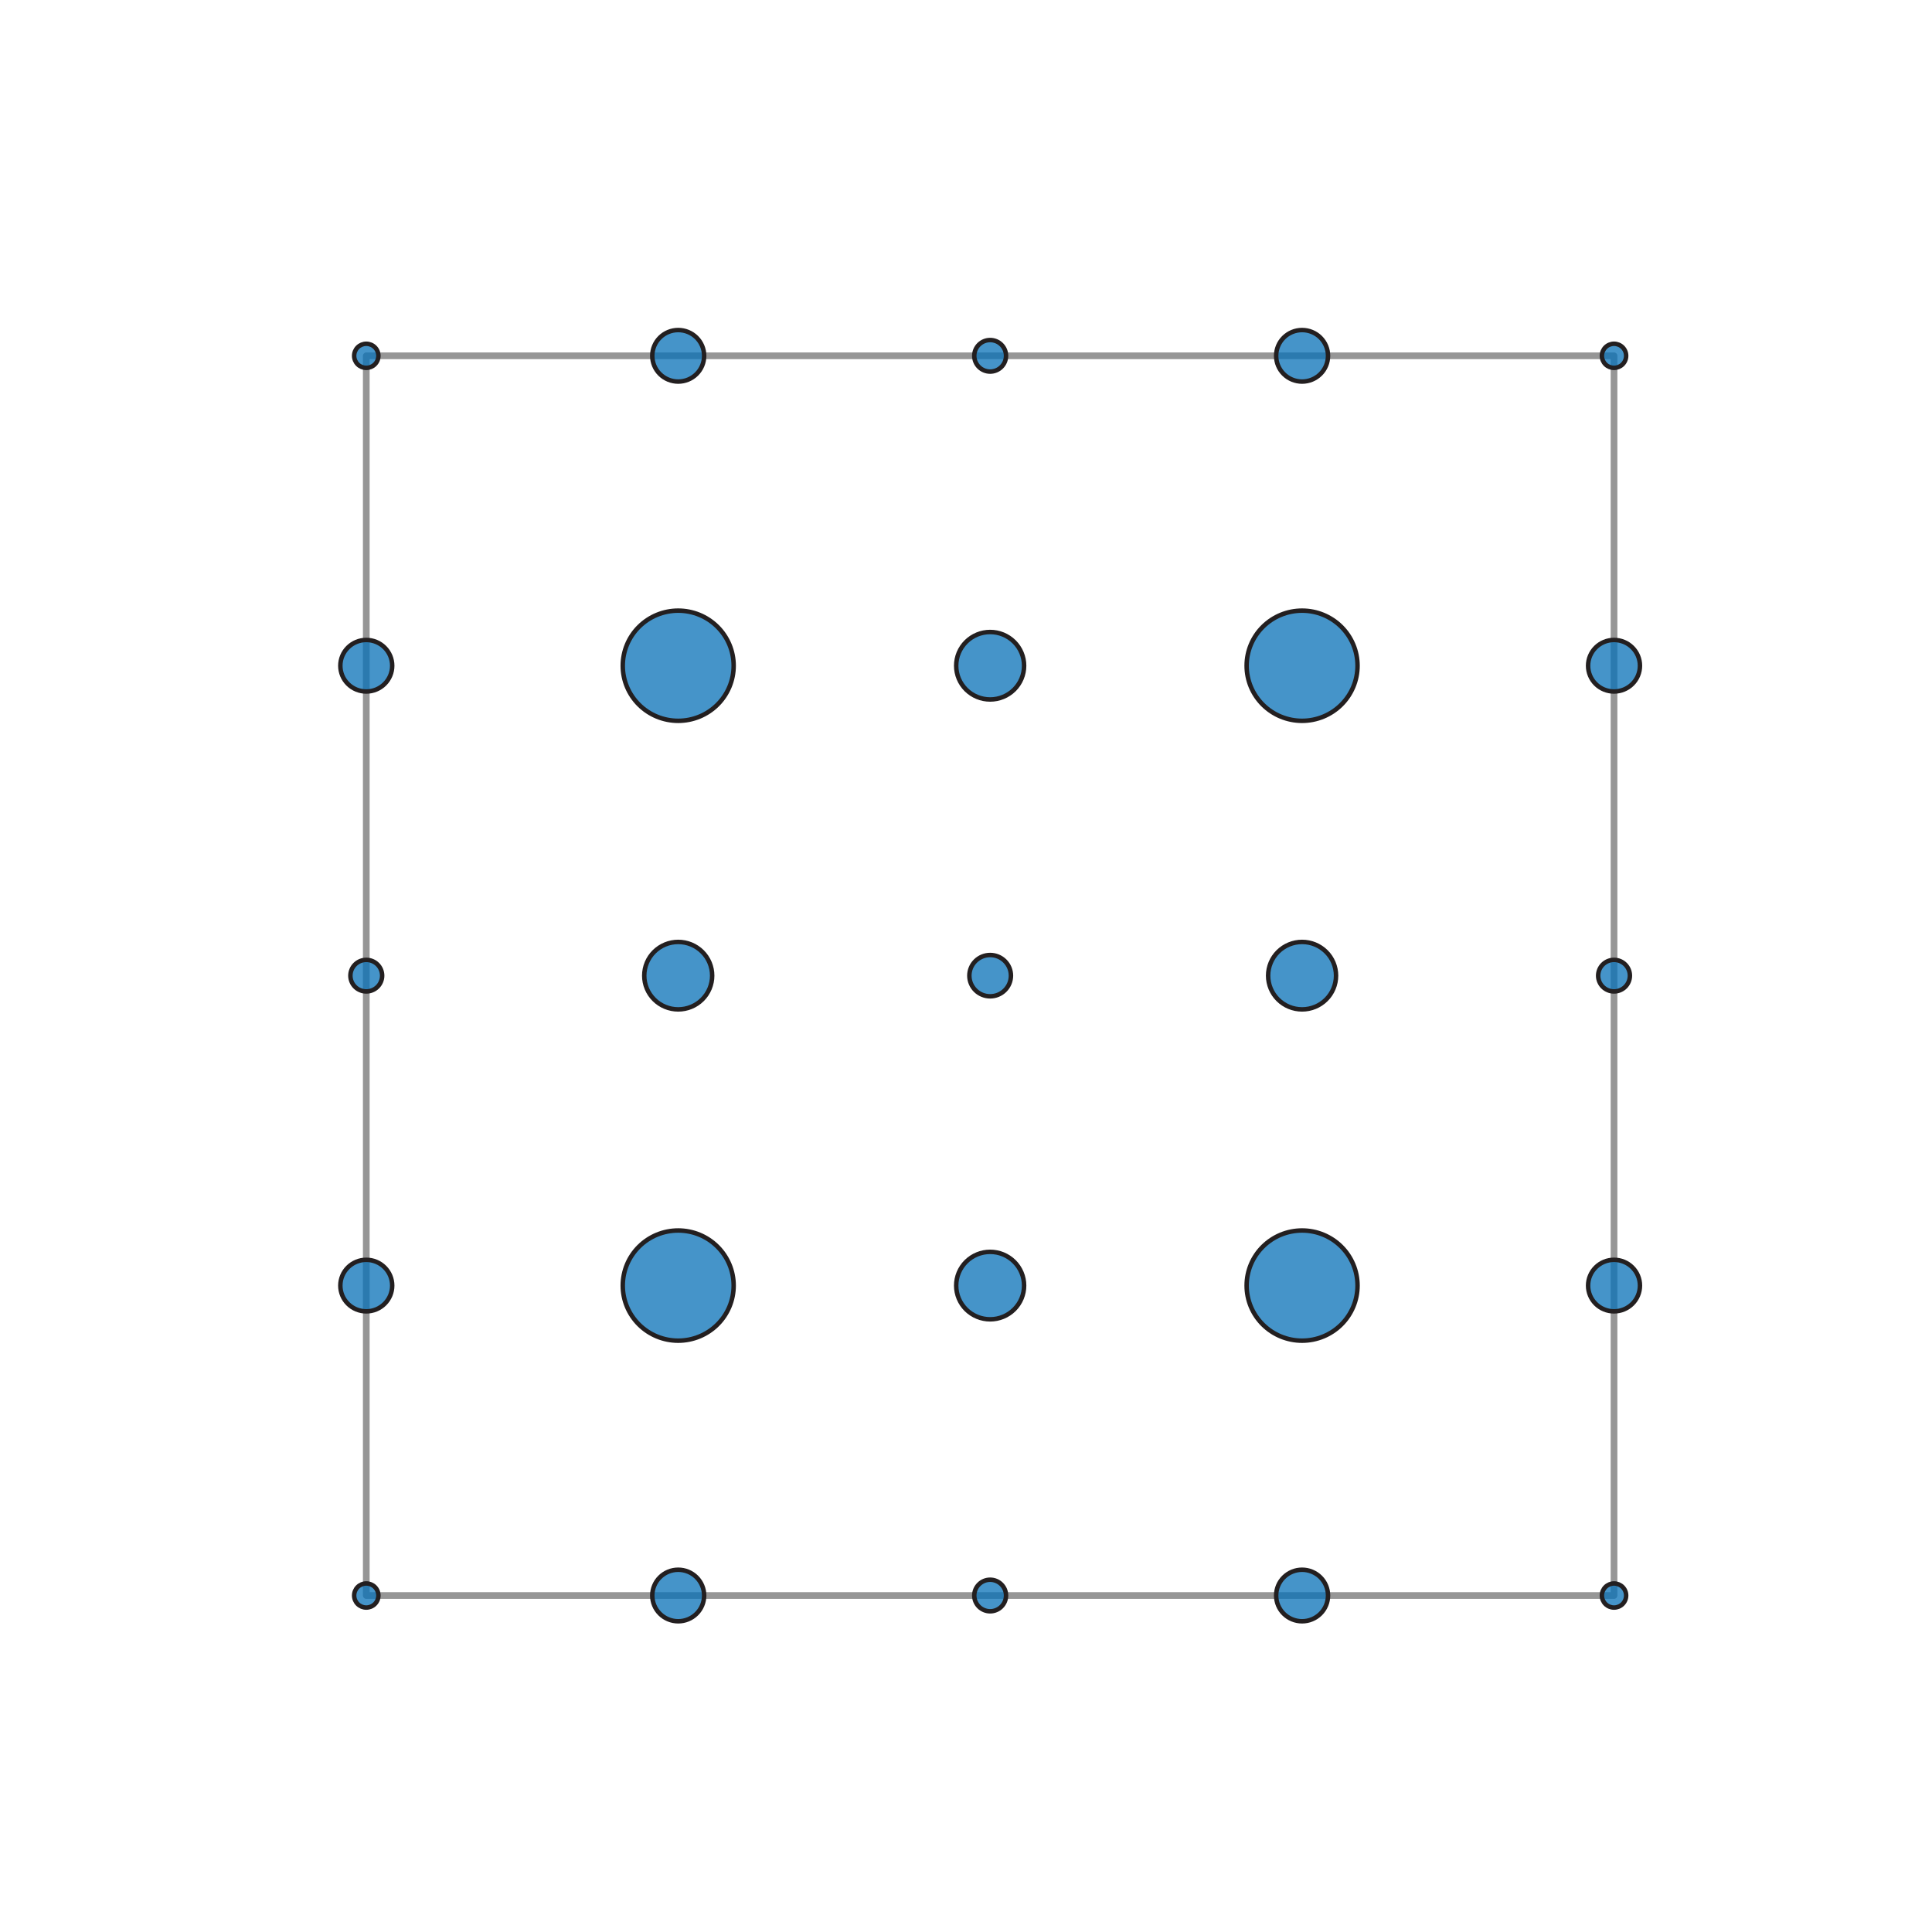 <?xml version="1.0" encoding="utf-8" standalone="no"?>
<!DOCTYPE svg PUBLIC "-//W3C//DTD SVG 1.1//EN"
  "http://www.w3.org/Graphics/SVG/1.1/DTD/svg11.dtd">
<svg xmlns:xlink="http://www.w3.org/1999/xlink" width="432pt" height="432pt" viewBox="0 0 432 432" xmlns="http://www.w3.org/2000/svg" version="1.1">
 <defs>
  <style type="text/css">*{stroke-linejoin: round; stroke-linecap: butt}</style>
 </defs>
 <g id="figure_1">
  <g id="patch_1">
   <path d="M 0 432 
L 432 432 
L 432 0 
L 0 0 
z
" style="fill: #ffffff"/>
  </g>
  <g id="axes_1">
   <g id="patch_2">
    <path d="M 81.9 356.76 
L 360.9 356.76 
L 360.9 79.56 
L 81.9 79.56 
L 81.9 356.76 
z
" clip-path="url(#p26e231b036)" style="fill: none; stroke: #969696; stroke-width: 1.5; stroke-linejoin: miter"/>
   </g>
   <g id="patch_3">
    <path d="M 81.9 359.455 
C 82.619 359.455 83.309 359.171 83.818 358.666 
C 84.327 358.16 84.612 357.475 84.612 356.76 
C 84.612 356.045 84.327 355.36 83.818 354.854 
C 83.309 354.349 82.619 354.065 81.9 354.065 
C 81.181 354.065 80.491 354.349 79.982 354.854 
C 79.473 355.36 79.188 356.045 79.188 356.76 
C 79.188 357.475 79.473 358.16 79.982 358.666 
C 80.491 359.171 81.181 359.455 81.9 359.455 
z
" clip-path="url(#p26e231b036)" style="fill: #0871b7; fill-opacity: 0.753; stroke: #231f20; stroke-linejoin: miter"/>
   </g>
   <g id="patch_4">
    <path d="M 360.9 359.455 
C 361.619 359.455 362.309 359.171 362.818 358.666 
C 363.327 358.16 363.613 357.475 363.613 356.76 
C 363.613 356.045 363.327 355.36 362.818 354.854 
C 362.309 354.349 361.619 354.065 360.9 354.065 
C 360.181 354.065 359.491 354.349 358.982 354.854 
C 358.473 355.36 358.188 356.045 358.188 356.76 
C 358.188 357.475 358.473 358.16 358.982 358.666 
C 359.491 359.171 360.181 359.455 360.9 359.455 
z
" clip-path="url(#p26e231b036)" style="fill: #0871b7; fill-opacity: 0.753; stroke: #231f20; stroke-linejoin: miter"/>
   </g>
   <g id="patch_5">
    <path d="M 81.9 82.255 
C 82.619 82.255 83.309 81.971 83.818 81.466 
C 84.327 80.96 84.612 80.275 84.612 79.56 
C 84.612 78.845 84.327 78.16 83.818 77.654 
C 83.309 77.149 82.619 76.865 81.9 76.865 
C 81.181 76.865 80.491 77.149 79.982 77.654 
C 79.473 78.16 79.188 78.845 79.188 79.56 
C 79.188 80.275 79.473 80.96 79.982 81.466 
C 80.491 81.971 81.181 82.255 81.9 82.255 
z
" clip-path="url(#p26e231b036)" style="fill: #0871b7; fill-opacity: 0.753; stroke: #231f20; stroke-linejoin: miter"/>
   </g>
   <g id="patch_6">
    <path d="M 360.9 82.255 
C 361.619 82.255 362.309 81.971 362.818 81.466 
C 363.327 80.96 363.613 80.275 363.613 79.56 
C 363.613 78.845 363.327 78.16 362.818 77.654 
C 362.309 77.149 361.619 76.865 360.9 76.865 
C 360.181 76.865 359.491 77.149 358.982 77.654 
C 358.473 78.16 358.188 78.845 358.188 79.56 
C 358.188 80.275 358.473 80.96 358.982 81.466 
C 359.491 81.971 360.181 82.255 360.9 82.255 
z
" clip-path="url(#p26e231b036)" style="fill: #0871b7; fill-opacity: 0.753; stroke: #231f20; stroke-linejoin: miter"/>
   </g>
   <g id="patch_7">
    <path d="M 151.65 362.522 
C 153.188 362.522 154.663 361.915 155.751 360.834 
C 156.838 359.754 157.45 358.288 157.45 356.76 
C 157.45 355.232 156.838 353.766 155.751 352.686 
C 154.663 351.605 153.188 350.998 151.65 350.998 
C 150.112 350.998 148.637 351.605 147.549 352.686 
C 146.462 353.766 145.85 355.232 145.85 356.76 
C 145.85 358.288 146.462 359.754 147.549 360.834 
C 148.637 361.915 150.112 362.522 151.65 362.522 
z
" clip-path="url(#p26e231b036)" style="fill: #0871b7; fill-opacity: 0.753; stroke: #231f20; stroke-linejoin: miter"/>
   </g>
   <g id="patch_8">
    <path d="M 291.15 362.522 
C 292.688 362.522 294.163 361.915 295.251 360.834 
C 296.338 359.754 296.95 358.288 296.95 356.76 
C 296.95 355.232 296.338 353.766 295.251 352.686 
C 294.163 351.605 292.688 350.998 291.15 350.998 
C 289.612 350.998 288.137 351.605 287.049 352.686 
C 285.962 353.766 285.35 355.232 285.35 356.76 
C 285.35 358.288 285.962 359.754 287.049 360.834 
C 288.137 361.915 289.612 362.522 291.15 362.522 
z
" clip-path="url(#p26e231b036)" style="fill: #0871b7; fill-opacity: 0.753; stroke: #231f20; stroke-linejoin: miter"/>
   </g>
   <g id="patch_9">
    <path d="M 81.9 293.222 
C 83.438 293.222 84.913 292.615 86.001 291.534 
C 87.088 290.454 87.7 288.988 87.7 287.46 
C 87.7 285.932 87.088 284.466 86.001 283.386 
C 84.913 282.305 83.438 281.698 81.9 281.698 
C 80.362 281.698 78.887 282.305 77.799 283.386 
C 76.712 284.466 76.1 285.932 76.1 287.46 
C 76.1 288.988 76.712 290.454 77.799 291.534 
C 78.887 292.615 80.362 293.222 81.9 293.222 
z
" clip-path="url(#p26e231b036)" style="fill: #0871b7; fill-opacity: 0.753; stroke: #231f20; stroke-linejoin: miter"/>
   </g>
   <g id="patch_10">
    <path d="M 360.9 293.222 
C 362.438 293.222 363.913 292.615 365.001 291.534 
C 366.088 290.454 366.7 288.988 366.7 287.46 
C 366.7 285.932 366.088 284.466 365.001 283.386 
C 363.913 282.305 362.438 281.698 360.9 281.698 
C 359.362 281.698 357.887 282.305 356.799 283.386 
C 355.712 284.466 355.1 285.932 355.1 287.46 
C 355.1 288.988 355.712 290.454 356.799 291.534 
C 357.887 292.615 359.362 293.222 360.9 293.222 
z
" clip-path="url(#p26e231b036)" style="fill: #0871b7; fill-opacity: 0.753; stroke: #231f20; stroke-linejoin: miter"/>
   </g>
   <g id="patch_11">
    <path d="M 81.9 154.622 
C 83.438 154.622 84.913 154.015 86.001 152.934 
C 87.088 151.854 87.7 150.388 87.7 148.86 
C 87.7 147.332 87.088 145.866 86.001 144.786 
C 84.913 143.705 83.438 143.098 81.9 143.098 
C 80.362 143.098 78.887 143.705 77.799 144.786 
C 76.712 145.866 76.1 147.332 76.1 148.86 
C 76.1 150.388 76.712 151.854 77.799 152.934 
C 78.887 154.015 80.362 154.622 81.9 154.622 
z
" clip-path="url(#p26e231b036)" style="fill: #0871b7; fill-opacity: 0.753; stroke: #231f20; stroke-linejoin: miter"/>
   </g>
   <g id="patch_12">
    <path d="M 360.9 154.622 
C 362.438 154.622 363.913 154.015 365.001 152.934 
C 366.088 151.854 366.7 150.388 366.7 148.86 
C 366.7 147.332 366.088 145.866 365.001 144.786 
C 363.913 143.705 362.438 143.098 360.9 143.098 
C 359.362 143.098 357.887 143.705 356.799 144.786 
C 355.712 145.866 355.1 147.332 355.1 148.86 
C 355.1 150.388 355.712 151.854 356.799 152.934 
C 357.887 154.015 359.362 154.622 360.9 154.622 
z
" clip-path="url(#p26e231b036)" style="fill: #0871b7; fill-opacity: 0.753; stroke: #231f20; stroke-linejoin: miter"/>
   </g>
   <g id="patch_13">
    <path d="M 151.65 85.322 
C 153.188 85.322 154.663 84.715 155.751 83.634 
C 156.838 82.554 157.45 81.088 157.45 79.56 
C 157.45 78.032 156.838 76.566 155.751 75.486 
C 154.663 74.405 153.188 73.798 151.65 73.798 
C 150.112 73.798 148.637 74.405 147.549 75.486 
C 146.462 76.566 145.85 78.032 145.85 79.56 
C 145.85 81.088 146.462 82.554 147.549 83.634 
C 148.637 84.715 150.112 85.322 151.65 85.322 
z
" clip-path="url(#p26e231b036)" style="fill: #0871b7; fill-opacity: 0.753; stroke: #231f20; stroke-linejoin: miter"/>
   </g>
   <g id="patch_14">
    <path d="M 291.15 85.322 
C 292.688 85.322 294.163 84.715 295.251 83.634 
C 296.338 82.554 296.95 81.088 296.95 79.56 
C 296.95 78.032 296.338 76.566 295.251 75.486 
C 294.163 74.405 292.688 73.798 291.15 73.798 
C 289.612 73.798 288.137 74.405 287.049 75.486 
C 285.962 76.566 285.35 78.032 285.35 79.56 
C 285.35 81.088 285.962 82.554 287.049 83.634 
C 288.137 84.715 289.612 85.322 291.15 85.322 
z
" clip-path="url(#p26e231b036)" style="fill: #0871b7; fill-opacity: 0.753; stroke: #231f20; stroke-linejoin: miter"/>
   </g>
   <g id="patch_15">
    <path d="M 221.4 360.289 
C 222.342 360.289 223.245 359.917 223.911 359.255 
C 224.577 358.593 224.951 357.696 224.951 356.76 
C 224.951 355.824 224.577 354.927 223.911 354.265 
C 223.245 353.603 222.342 353.231 221.4 353.231 
C 220.458 353.231 219.555 353.603 218.889 354.265 
C 218.223 354.927 217.849 355.824 217.849 356.76 
C 217.849 357.696 218.223 358.593 218.889 359.255 
C 219.555 359.917 220.458 360.289 221.4 360.289 
z
" clip-path="url(#p26e231b036)" style="fill: #0871b7; fill-opacity: 0.753; stroke: #231f20; stroke-linejoin: miter"/>
   </g>
   <g id="patch_16">
    <path d="M 81.9 221.689 
C 82.842 221.689 83.745 221.317 84.411 220.655 
C 85.077 219.993 85.451 219.096 85.451 218.16 
C 85.451 217.224 85.077 216.327 84.411 215.665 
C 83.745 215.003 82.842 214.631 81.9 214.631 
C 80.958 214.631 80.055 215.003 79.389 215.665 
C 78.723 216.327 78.349 217.224 78.349 218.16 
C 78.349 219.096 78.723 219.993 79.389 220.655 
C 80.055 221.317 80.958 221.689 81.9 221.689 
z
" clip-path="url(#p26e231b036)" style="fill: #0871b7; fill-opacity: 0.753; stroke: #231f20; stroke-linejoin: miter"/>
   </g>
   <g id="patch_17">
    <path d="M 360.9 221.689 
C 361.842 221.689 362.745 221.317 363.411 220.655 
C 364.077 219.993 364.451 219.096 364.451 218.16 
C 364.451 217.224 364.077 216.327 363.411 215.665 
C 362.745 215.003 361.842 214.631 360.9 214.631 
C 359.958 214.631 359.055 215.003 358.389 215.665 
C 357.723 216.327 357.349 217.224 357.349 218.16 
C 357.349 219.096 357.723 219.993 358.389 220.655 
C 359.055 221.317 359.958 221.689 360.9 221.689 
z
" clip-path="url(#p26e231b036)" style="fill: #0871b7; fill-opacity: 0.753; stroke: #231f20; stroke-linejoin: miter"/>
   </g>
   <g id="patch_18">
    <path d="M 221.4 83.089 
C 222.342 83.089 223.245 82.717 223.911 82.055 
C 224.577 81.393 224.951 80.496 224.951 79.56 
C 224.951 78.624 224.577 77.727 223.911 77.065 
C 223.245 76.403 222.342 76.031 221.4 76.031 
C 220.458 76.031 219.555 76.403 218.889 77.065 
C 218.223 77.727 217.849 78.624 217.849 79.56 
C 217.849 80.496 218.223 81.393 218.889 82.055 
C 219.555 82.717 220.458 83.089 221.4 83.089 
z
" clip-path="url(#p26e231b036)" style="fill: #0871b7; fill-opacity: 0.753; stroke: #231f20; stroke-linejoin: miter"/>
   </g>
   <g id="patch_19">
    <path d="M 151.65 299.78 
C 154.939 299.78 158.093 298.482 160.418 296.172 
C 162.743 293.861 164.05 290.727 164.05 287.46 
C 164.05 284.193 162.743 281.059 160.418 278.748 
C 158.093 276.438 154.939 275.14 151.65 275.14 
C 148.361 275.14 145.207 276.438 142.882 278.748 
C 140.557 281.059 139.25 284.193 139.25 287.46 
C 139.25 290.727 140.557 293.861 142.882 296.172 
C 145.207 298.482 148.361 299.78 151.65 299.78 
z
" clip-path="url(#p26e231b036)" style="fill: #0871b7; fill-opacity: 0.753; stroke: #231f20; stroke-linejoin: miter"/>
   </g>
   <g id="patch_20">
    <path d="M 291.15 299.78 
C 294.439 299.78 297.593 298.482 299.918 296.172 
C 302.243 293.861 303.55 290.727 303.55 287.46 
C 303.55 284.193 302.243 281.059 299.918 278.748 
C 297.593 276.438 294.439 275.14 291.15 275.14 
C 287.861 275.14 284.707 276.438 282.382 278.748 
C 280.057 281.059 278.75 284.193 278.75 287.46 
C 278.75 290.727 280.057 293.861 282.382 296.172 
C 284.707 298.482 287.861 299.78 291.15 299.78 
z
" clip-path="url(#p26e231b036)" style="fill: #0871b7; fill-opacity: 0.753; stroke: #231f20; stroke-linejoin: miter"/>
   </g>
   <g id="patch_21">
    <path d="M 151.65 161.18 
C 154.939 161.18 158.093 159.882 160.418 157.572 
C 162.743 155.261 164.05 152.127 164.05 148.86 
C 164.05 145.593 162.743 142.459 160.418 140.148 
C 158.093 137.838 154.939 136.54 151.65 136.54 
C 148.361 136.54 145.207 137.838 142.882 140.148 
C 140.557 142.459 139.25 145.593 139.25 148.86 
C 139.25 152.127 140.557 155.261 142.882 157.572 
C 145.207 159.882 148.361 161.18 151.65 161.18 
z
" clip-path="url(#p26e231b036)" style="fill: #0871b7; fill-opacity: 0.753; stroke: #231f20; stroke-linejoin: miter"/>
   </g>
   <g id="patch_22">
    <path d="M 291.15 161.18 
C 294.439 161.18 297.593 159.882 299.918 157.572 
C 302.243 155.261 303.55 152.127 303.55 148.86 
C 303.55 145.593 302.243 142.459 299.918 140.148 
C 297.593 137.838 294.439 136.54 291.15 136.54 
C 287.861 136.54 284.707 137.838 282.382 140.148 
C 280.057 142.459 278.75 145.593 278.75 148.86 
C 278.75 152.127 280.057 155.261 282.382 157.572 
C 284.707 159.882 287.861 161.18 291.15 161.18 
z
" clip-path="url(#p26e231b036)" style="fill: #0871b7; fill-opacity: 0.753; stroke: #231f20; stroke-linejoin: miter"/>
   </g>
   <g id="patch_23">
    <path d="M 221.4 295.004 
C 223.414 295.004 225.345 294.209 226.769 292.795 
C 228.193 291.38 228.993 289.461 228.993 287.46 
C 228.993 285.459 228.193 283.54 226.769 282.125 
C 225.345 280.711 223.414 279.916 221.4 279.916 
C 219.386 279.916 217.455 280.711 216.031 282.125 
C 214.607 283.54 213.807 285.459 213.807 287.46 
C 213.807 289.461 214.607 291.38 216.031 292.795 
C 217.455 294.209 219.386 295.004 221.4 295.004 
z
" clip-path="url(#p26e231b036)" style="fill: #0871b7; fill-opacity: 0.753; stroke: #231f20; stroke-linejoin: miter"/>
   </g>
   <g id="patch_24">
    <path d="M 151.65 225.704 
C 153.664 225.704 155.595 224.91 157.019 223.495 
C 158.443 222.08 159.243 220.161 159.243 218.16 
C 159.243 216.159 158.443 214.24 157.019 212.825 
C 155.595 211.411 153.664 210.616 151.65 210.616 
C 149.636 210.616 147.705 211.411 146.281 212.825 
C 144.857 214.24 144.057 216.159 144.057 218.16 
C 144.057 220.161 144.857 222.08 146.281 223.495 
C 147.705 224.91 149.636 225.704 151.65 225.704 
z
" clip-path="url(#p26e231b036)" style="fill: #0871b7; fill-opacity: 0.753; stroke: #231f20; stroke-linejoin: miter"/>
   </g>
   <g id="patch_25">
    <path d="M 291.15 225.704 
C 293.164 225.704 295.095 224.91 296.519 223.495 
C 297.943 222.08 298.743 220.161 298.743 218.16 
C 298.743 216.159 297.943 214.24 296.519 212.825 
C 295.095 211.411 293.164 210.616 291.15 210.616 
C 289.136 210.616 287.205 211.411 285.781 212.825 
C 284.357 214.24 283.557 216.159 283.557 218.16 
C 283.557 220.161 284.357 222.08 285.781 223.495 
C 287.205 224.91 289.136 225.704 291.15 225.704 
z
" clip-path="url(#p26e231b036)" style="fill: #0871b7; fill-opacity: 0.753; stroke: #231f20; stroke-linejoin: miter"/>
   </g>
   <g id="patch_26">
    <path d="M 221.4 156.404 
C 223.414 156.404 225.345 155.609 226.769 154.195 
C 228.193 152.78 228.993 150.861 228.993 148.86 
C 228.993 146.859 228.193 144.94 226.769 143.525 
C 225.345 142.111 223.414 141.316 221.4 141.316 
C 219.386 141.316 217.455 142.111 216.031 143.525 
C 214.607 144.94 213.807 146.859 213.807 148.86 
C 213.807 150.861 214.607 152.78 216.031 154.195 
C 217.455 155.609 219.386 156.404 221.4 156.404 
z
" clip-path="url(#p26e231b036)" style="fill: #0871b7; fill-opacity: 0.753; stroke: #231f20; stroke-linejoin: miter"/>
   </g>
   <g id="patch_27">
    <path d="M 221.4 222.78 
C 222.633 222.78 223.816 222.293 224.688 221.427 
C 225.56 220.56 226.05 219.385 226.05 218.16 
C 226.05 216.935 225.56 215.76 224.688 214.893 
C 223.816 214.027 222.633 213.54 221.4 213.54 
C 220.167 213.54 218.984 214.027 218.112 214.893 
C 217.24 215.76 216.75 216.935 216.75 218.16 
C 216.75 219.385 217.24 220.56 218.112 221.427 
C 218.984 222.293 220.167 222.78 221.4 222.78 
z
" clip-path="url(#p26e231b036)" style="fill: #0871b7; fill-opacity: 0.753; stroke: #231f20; stroke-linejoin: miter"/>
   </g>
  </g>
 </g>
 <defs>
  <clipPath id="p26e231b036">
   <rect x="54" y="51.84" width="334.8" height="332.64"/>
  </clipPath>
 </defs>
</svg>
